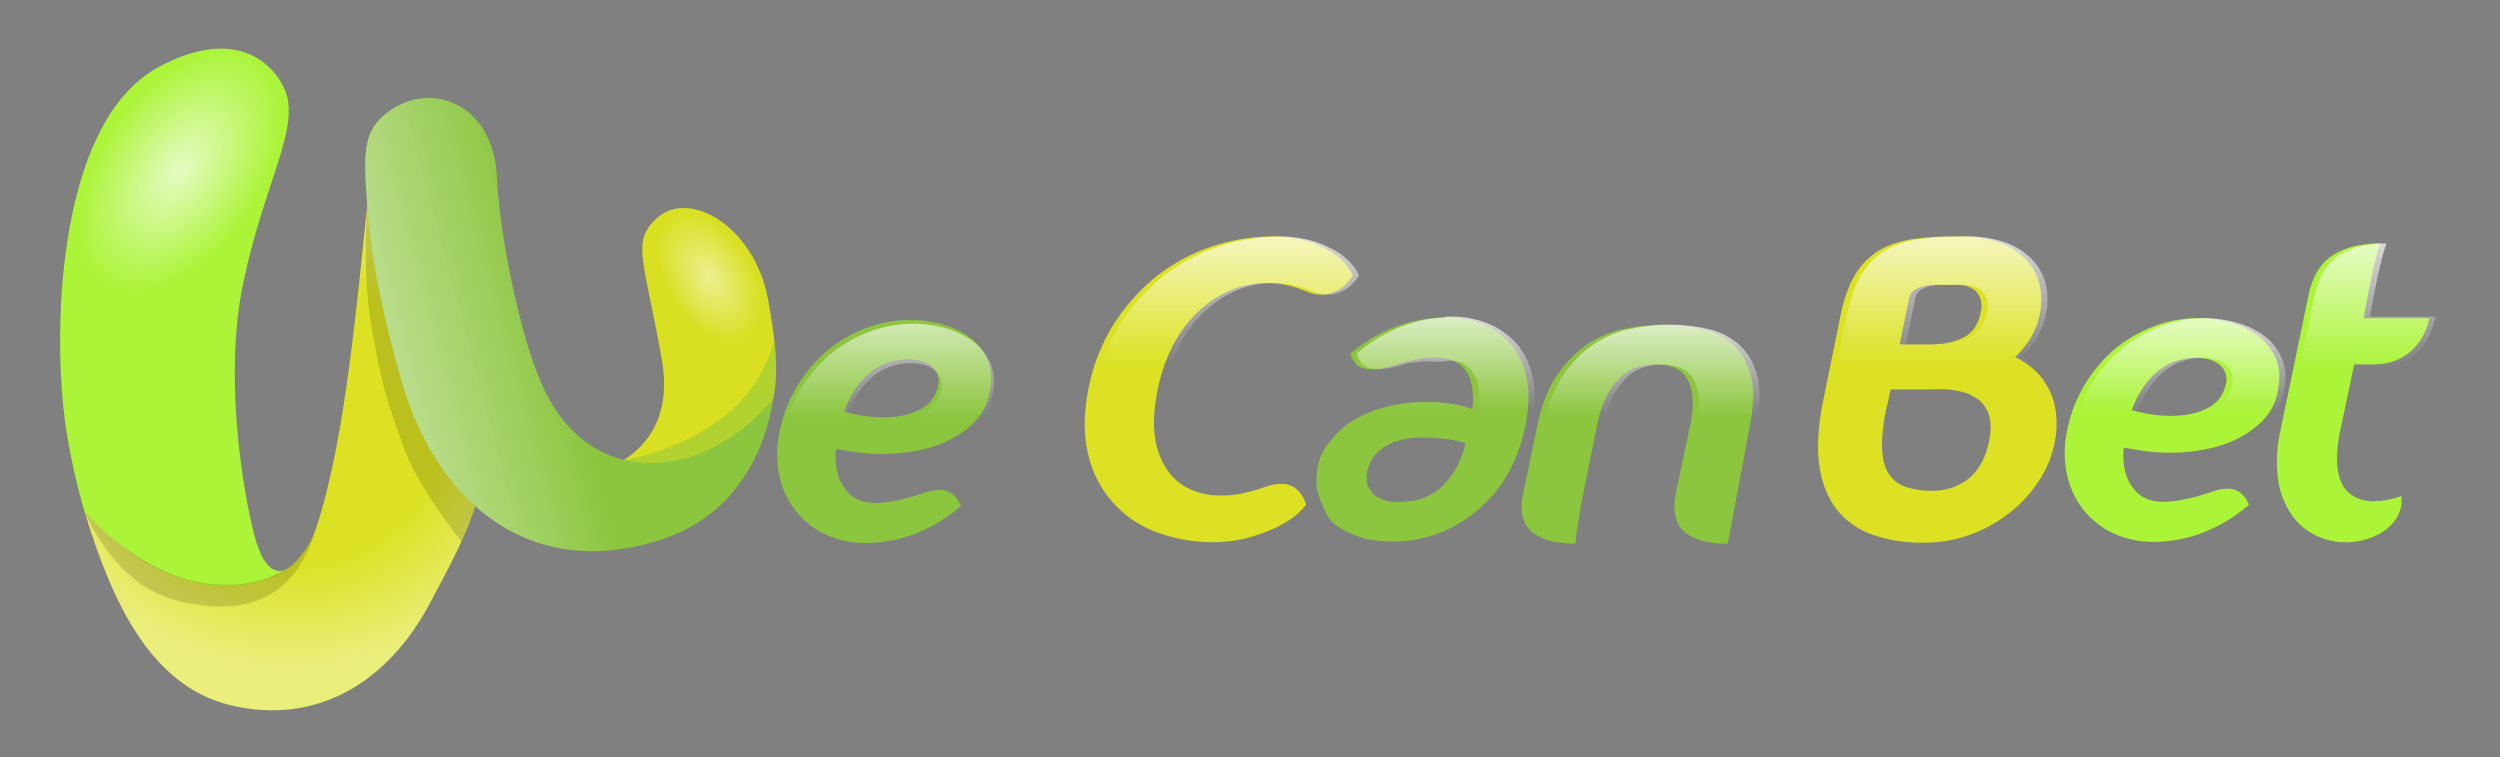 <svg id="Layer_1" data-name="Layer 1" xmlns="http://www.w3.org/2000/svg" xmlns:xlink="http://www.w3.org/1999/xlink" viewBox="0 0 907.45 274.84"><rect x="0" y="0" width="907.45" height="274.84" fill="#808080" stroke="none"/><defs><style>.cls-1{fill:#dce223;}.cls-2,.cls-8{opacity:0.4;}.cls-10,.cls-11,.cls-12,.cls-13,.cls-14,.cls-15,.cls-16,.cls-17,.cls-2,.cls-4,.cls-6,.cls-8,.cls-9{isolation:isolate;}.cls-2{fill:url(#Sfumatura_senza_nome_3);}.cls-3{fill:#abf438;}.cls-4{opacity:0.15;}.cls-5{fill:#d9e021;}.cls-6,.cls-7{fill:#8cc63f;}.cls-10,.cls-6{opacity:0.5;}.cls-8{fill:url(#Sfumatura_senza_nome_2);}.cls-11,.cls-12,.cls-13,.cls-14,.cls-15,.cls-16,.cls-9{opacity:0.7;}.cls-9{fill:url(#Sfumatura_senza_nome_4);}.cls-10{fill:url(#Sfumatura_senza_nome_4-2);}.cls-11{fill:url(#Sfumatura_senza_nome_11);}.cls-12{fill:url(#Sfumatura_senza_nome_11-2);}.cls-13{fill:url(#Sfumatura_senza_nome_11-3);}.cls-14{fill:url(#Sfumatura_senza_nome_11-4);}.cls-15{fill:url(#Sfumatura_senza_nome_11-5);}.cls-16{fill:url(#Sfumatura_senza_nome_11-6);}.cls-17{opacity:0.6;fill:url(#Sfumatura_senza_nome_11-7);}</style><radialGradient id="Sfumatura_senza_nome_3" cx="105.89" cy="154.34" r="96.65" gradientTransform="matrix(1, 0, 0, -0.93, 0, 295.31)" gradientUnits="userSpaceOnUse"><stop offset="0.58" stop-color="#fff" stop-opacity="0"/><stop offset="1" stop-color="#fff"/></radialGradient><linearGradient id="Sfumatura_senza_nome_2" x1="143.35" y1="146.05" x2="267.43" y2="179.29" gradientTransform="matrix(1, 0, 0, -1, 0, 276)" gradientUnits="userSpaceOnUse"><stop offset="0" stop-color="#fff"/><stop offset="0.47" stop-color="#fff" stop-opacity="0"/></linearGradient><radialGradient id="Sfumatura_senza_nome_4" cx="212.37" cy="231.38" r="15.62" gradientTransform="matrix(1.67, 0.91, 1.7, -2.69, -682.75, 490.87)" gradientUnits="userSpaceOnUse"><stop offset="0" stop-color="#fff"/><stop offset="1" stop-color="#fff" stop-opacity="0"/></radialGradient><radialGradient id="Sfumatura_senza_nome_4-2" cx="478.81" cy="388.55" r="8.26" gradientTransform="matrix(1.72, -0.83, -1.53, -2.77, 28.4, 1574.25)" xlink:href="#Sfumatura_senza_nome_4"/><linearGradient id="Sfumatura_senza_nome_11" x1="444.65" y1="79.17" x2="444.65" y2="190.15" gradientTransform="matrix(1, 0, 0, -1, 0, 276)" xlink:href="#Sfumatura_senza_nome_3"/><linearGradient id="Sfumatura_senza_nome_11-2" x1="518.57" y1="79.73" x2="518.57" y2="161.07" gradientTransform="matrix(1, 0, 0, -1, 0, 276)" xlink:href="#Sfumatura_senza_nome_3"/><linearGradient id="Sfumatura_senza_nome_11-3" x1="596.62" y1="78.65" x2="596.62" y2="158.13" gradientTransform="matrix(1, 0, 0, -1, 0, 276)" xlink:href="#Sfumatura_senza_nome_3"/><linearGradient id="Sfumatura_senza_nome_11-4" x1="705.47" y1="79.02" x2="705.47" y2="190.15" gradientTransform="matrix(1, 0, 0, -1, 0, 276)" xlink:href="#Sfumatura_senza_nome_3"/><linearGradient id="Sfumatura_senza_nome_11-5" x1="790.66" y1="79.33" x2="790.66" y2="160.51" gradientTransform="matrix(1, 0, 0, -1, 0, 276)" xlink:href="#Sfumatura_senza_nome_3"/><linearGradient id="Sfumatura_senza_nome_11-6" x1="856.35" y1="79.16" x2="856.35" y2="187.65" gradientTransform="matrix(1, 0, 0, -1, 0, 276)" xlink:href="#Sfumatura_senza_nome_3"/><linearGradient id="Sfumatura_senza_nome_11-7" x1="322" y1="77.52" x2="322" y2="158.49" gradientTransform="matrix(1, 0, 0, -1, 0, 276)" xlink:href="#Sfumatura_senza_nome_3"/></defs><title>Logo_wecanbet</title><path class="cls-1" d="M80.83,212.38c-25.47-.55-43.27-19.85-50.19-26.85,9.27,30.23,22.84,63.44,53.45,70.54,31.06,7.2,56.61-8.52,71.74-36.72s16.1-31.38,24.4-63.67S137.77,45.17,137.77,45.17s-2,7-3.92,24.43c-4.26,39.42-8.38,89.75-19.06,122-2.28,6.88-7.32,13.14-11.08,15.17C103.71,206.78,95.77,212.7,80.83,212.38Z"/><path class="cls-2" d="M80.83,212.38c-25.47-.55-43.27-19.85-50.19-26.85,9.27,30.23,22.84,63.44,53.45,70.54,31.06,7.2,56.61-8.52,71.74-36.72s16.1-31.38,24.4-63.67S137.77,45.17,137.77,45.17s-2,7-3.92,24.43c-4.26,39.42-8.38,89.75-19.06,122-2.28,6.88-7.32,13.14-11.08,15.17C103.71,206.78,95.77,212.7,80.83,212.38Z"/><path class="cls-3" d="M103.71,206.78c-4,1.55-7.89-.78-10.84-10.62-3.51-11.74-12-56.16-4.88-91.87,7.89-39.55,22.94-60,14.15-74.12,0,0-11.22-23.65-44.41-5.91-37.3,19.93-39,97.31-33.67,131.88a235.45,235.45,0,0,0,6.58,29.39,95.63,95.63,0,0,0,25.8,20.39C70,213,87.3,216.39,103.71,206.78Z"/><path class="cls-4" d="M103.29,207.09c6.6-3.82,11.18-14,11.18-14-7.63,23.08-24,31.56-50.39,24.87-23.19-5.86-33.44-32.45-33.44-32.45s16,19.69,39.23,25.32C79.76,213.24,93.11,213,103.29,207.09Z"/><path class="cls-5" d="M213.25,172.21s33.35-5.16,27-41.54S229,87.92,238.31,79.28C250,68.37,273.93,82,278.81,108.84s7.32,52.75-25.38,64.58S213.25,172.21,213.25,172.21Z"/><path class="cls-6" d="M226.27,167.05s11.68-1.58,26.12-9a107.81,107.81,0,0,0,10-6.51,53.13,53.13,0,0,0,18.58-27.64s6,31.73-15.15,40.38A62.54,62.54,0,0,1,226.27,167.05Z"/><path class="cls-4" d="M134.19,64.58s-3.58,29.71.65,54,6.18,27.9,11.39,43.05,21.23,34.85,21.23,34.85,5.12-11.8,6.75-18.47S157,119.45,157,119.45Z"/><path class="cls-7" d="M138,43.11c-6.69,6.61-6.16,16-4,38.35,1.64,17.29,6,36.73,11.66,56.49C158.76,183.88,194,211.48,241,195.52c36.12-12.28,39.47-50.33,39.47-50.33S268.87,159.58,252,165.38c-18.44,6.32-42.85,3-55.61-26.52-8.14-18.8-15.06-54.48-16-74.28C179.09,35.47,153.09,28.15,138,43.11Z"/><path class="cls-8" d="M138,43.11c-6.69,6.61-6.16,16-4,38.35,1.64,17.29,6,36.73,11.66,56.49C158.76,183.88,194,211.48,241,195.52c36.12-12.28,39.47-50.33,39.47-50.33S268.87,159.58,252,165.38c-18.44,6.32-42.85,3-55.61-26.52-8.14-18.8-15.06-54.48-16-74.28C179.09,35.47,153.09,28.15,138,43.11Z"/><path class="cls-9" d="M90.72,76.64C76.1,99.85,52.55,112.27,38.13,104.39s-14.25-33.1.38-56.32S76.68,12.43,91.1,20.32,105.35,53.42,90.72,76.64Z"/><path class="cls-10" d="M272,93.33c7,12.65,6.29,26-1.56,29.74s-19.9-3.43-26.89-16.08-6.3-26,1.56-29.74S265,80.68,272,93.33Z"/><path class="cls-1" d="M490.58,99a16.21,16.21,0,0,0-2.65-3.71,23.06,23.06,0,0,0-5.58-4.38,38.8,38.8,0,0,0-8.5-3.58,42.21,42.21,0,0,0-12-1.51,69.81,69.81,0,0,0-21.44,3.47,66.17,66.17,0,0,0-19.87,10.44A69.62,69.62,0,0,0,404.71,117a67.83,67.83,0,0,0-9.56,23.87c-1.84,9-1.89,17.11-.16,24a39.15,39.15,0,0,0,25,28.33,56.3,56.3,0,0,0,20.16,3.58,48.67,48.67,0,0,0,12.47-1.49,62.27,62.27,0,0,0,9.72-3.42,37,37,0,0,0,7.09-4.14,23.86,23.86,0,0,0,4-3.72l.65-.82-.32-1a8.68,8.68,0,0,0-.93-2,11.17,11.17,0,0,0-2.66-3l-.13-.1a8.54,8.54,0,0,0-4.95-1.43,15.27,15.27,0,0,0-4.92.79c-1.33.44-2.8.91-4.4,1.4s-3.37.93-5.49,1.37a38.09,38.09,0,0,1-7.53.63,25.83,25.83,0,0,1-10.61-2.21,20.32,20.32,0,0,1-8.23-6.72,27.1,27.1,0,0,1-4.59-11.8c-.81-4.82-.51-10.72.88-17.54a59.08,59.08,0,0,1,6.31-17.58A45.73,45.73,0,0,1,436.15,112,38,38,0,0,1,447.57,105a33.22,33.22,0,0,1,11.71-2.25,35.16,35.16,0,0,1,7.22.61,47.83,47.83,0,0,1,4.87,1.35c1.39.5,2.66,1,3.8,1.4a12.25,12.25,0,0,0,9.78-.41,8.38,8.38,0,0,0,2.15-1.26,12.44,12.44,0,0,0,1.69-1.62,14.72,14.72,0,0,0,1.58-1.84l.68-.93Z"/><path class="cls-7" d="M492.77,151.67a47.08,47.08,0,0,1,11.72-4.32,58.66,58.66,0,0,1,12.91-1.44,55.25,55.25,0,0,1,17.08,2.54,28.72,28.72,0,0,0-.41-9.32,11.33,11.33,0,0,0-5.38-7.62,13.65,13.65,0,0,0-3.56-1.27,22.28,22.28,0,0,0-4.62-.43h-2a34.75,34.75,0,0,0-5.13.76c-1.74.4-3.49.88-5.27,1.44s-3.53,1.05-5.27,1.45a22.54,22.54,0,0,1-4.91.59,10.38,10.38,0,0,1-4.6-1,7.59,7.59,0,0,1-2.93-3.9l-.22-.67.46-.51A55,55,0,0,1,505,119.22a50,50,0,0,1,16.5-3.81,9.08,9.08,0,0,1,1.54-.17h1.51A34.61,34.61,0,0,1,538.9,118a27.43,27.43,0,0,1,10.16,7.71q8,10.52,4.85,27.63l-.28,1.35q-3.58,17.64-15.25,28.65a49.42,49.42,0,0,1-12.9,8.81,47.17,47.17,0,0,1-15.35,4.24,14.52,14.52,0,0,1-2.17.17h-2.31a51.62,51.62,0,0,1-7.7-.6,26.32,26.32,0,0,1-7.52-2.28,23.92,23.92,0,0,1-6.66-4c-1.91-1.64-3.38-5.33-4.39-7.94q-2.37-4.91-1.1-12l.21-1c.9-4.4,2.59-6.49,5.08-9.43A29.49,29.49,0,0,1,492.77,151.67Zm35.13,8.14c-1.5-.23-3.2-.45-5.11-.68a51.34,51.34,0,0,0-5.88-.34,45.07,45.07,0,0,0-4.85.26,22.31,22.31,0,0,0-4.46.93,17.43,17.43,0,0,0-7.61,4.24,11.25,11.25,0,0,0-1.89,2.29,11.86,11.86,0,0,0-1.28,2.79,5.6,5.6,0,0,0-.49,1.53,13.51,13.51,0,0,0-.21,3.64,6.84,6.84,0,0,0,1.39,3.64A8.19,8.19,0,0,0,501.1,181a17,17,0,0,0,7.13,1.19,10.68,10.68,0,0,0,2.17-.17,19,19,0,0,0,9.26-2.71,15.39,15.39,0,0,0,3.52-2.46,21.62,21.62,0,0,0,2.77-3.13,26.69,26.69,0,0,0,4-6.61,34.2,34.2,0,0,0,2-6.27.28.28,0,0,1-.24-.09.37.37,0,0,0-.25-.08c-.46-.11-1-.23-1.53-.34S528.68,160,527.9,159.81Z"/><path class="cls-7" d="M558,154.64q2.31-11.34,7.24-18.55a40.29,40.29,0,0,1,11.19-11.27,38.14,38.14,0,0,1,13.38-5.51,70.89,70.89,0,0,1,14.07-1.44,63,63,0,0,1,13.39,1.44,25.65,25.65,0,0,1,11.4,5.51,22.05,22.05,0,0,1,6.77,11.27q2,7.2-.32,18.55l-8,42.71q-10.85,0-15.81-4.4t-2.93-14.41l5.05-23.9a34.65,34.65,0,0,0,.82-11.44,13.66,13.66,0,0,0-2.62-6.77,9.71,9.71,0,0,0-4.83-3.31,20.68,20.68,0,0,0-5.87-.85,23.33,23.33,0,0,0-6.12.85,15.71,15.71,0,0,0-6,3.31,23.8,23.8,0,0,0-5.29,6.77,41,41,0,0,0-3.85,11.44l-5.35,26.27c-.57,3.39-1.05,6.16-1.42,8.31s-.64,3.84-.77,5.08-.25,2.38-.27,3q-11,0-16-4.4T553,178.54Z"/><path class="cls-1" d="M746.23,149.51a26.51,26.51,0,0,0-3.17-9.45,24.55,24.55,0,0,0-6.17-7.09,31.08,31.08,0,0,0-5.4-3.37,35.41,35.41,0,0,0,4.91-5.87,27.28,27.28,0,0,0,4-9.59,25.24,25.24,0,0,0,0-10.53,19.78,19.78,0,0,0-4.75-9.14,25.26,25.26,0,0,0-9.58-6.3,40,40,0,0,0-14.48-2.32q-2.85,0-6.88.07a68.21,68.21,0,0,0-7.54.54,38.32,38.32,0,0,0-9.87,2.05,25.63,25.63,0,0,0-12.18,8.64c-3.16,4.11-5.49,9.77-6.92,16.81l-6.38,31.26c-1.84,9-2.34,16.88-1.5,23.3s3,12,6.23,16.2a28.75,28.75,0,0,0,13.14,9.36,54.19,54.19,0,0,0,18.54,2.9,49.1,49.1,0,0,0,17.19-3,51.23,51.23,0,0,0,14.22-8,48.26,48.26,0,0,0,10.43-11.4,39.11,39.11,0,0,0,5.65-13.54A34.22,34.22,0,0,0,746.23,149.51Zm-45,28.61a28.47,28.47,0,0,1-9.8-1.51,11.47,11.47,0,0,1-5.9-4.7c-1.46-2.28-2.27-5.49-2.4-9.54a65,65,0,0,1,2.11-16.23l1-4.77c1.24,0,2.53,0,3.88,0h6c2.29,0,4.73,0,7.25-.09a32.59,32.59,0,0,1,7.85.73,17.35,17.35,0,0,1,6.67,2.87,11.1,11.1,0,0,1,4,5.61c.86,2.49.89,5.8.07,9.82a29.52,29.52,0,0,1-2.39,7.08,18.75,18.75,0,0,1-10.18,9.31A21.79,21.79,0,0,1,701.24,178.12Zm17.69-64.61c-.87,4.23-2.78,7.1-5.84,8.8-3.25,1.81-7.55,2.72-12.79,2.72H689.55l3.38-16.58a4.85,4.85,0,0,1,1.94-3.22,12.32,12.32,0,0,1,4.28-1.54,21.83,21.83,0,0,1,5.1-.3H709a15.14,15.14,0,0,1,4.38.34,9,9,0,0,1,3.51,1.73,6.72,6.72,0,0,1,2,3.08A9.67,9.67,0,0,1,718.93,113.51Z"/><path class="cls-3" d="M812.78,178.54a9.35,9.35,0,0,1,3.25,4.07l.43.51-.63.5a55.47,55.47,0,0,1-15.9,9.58,49.32,49.32,0,0,1-18.22,3.47A33.71,33.71,0,0,1,767,193.54a30.24,30.24,0,0,1-10.93-8.73A31.47,31.47,0,0,1,750.22,172a38.19,38.19,0,0,1,.12-15.85,52.34,52.34,0,0,1,16.54-28.81,49.73,49.73,0,0,1,14.29-8.64,45.38,45.38,0,0,1,17.09-3.23,43.84,43.84,0,0,1,10.64,1.44,31.29,31.29,0,0,1,10.16,4.58,19.92,19.92,0,0,1,6.86,8.22q2.34,5.09.89,12.2a20.6,20.6,0,0,1-6,11.27A35.68,35.68,0,0,1,810.52,160a47.44,47.44,0,0,1-11.63,3.39,67.75,67.75,0,0,1-10.22.93,72,72,0,0,1-11.31-.76c-3.16-.51-5.3-.87-6.44-1.1a23.84,23.84,0,0,0,.82,9.91,15.77,15.77,0,0,0,3.58,6,11.3,11.3,0,0,0,4.72,3,15.67,15.67,0,0,0,4.64.77,38.34,38.34,0,0,0,7.25-.68q3.51-.67,6.35-1.52c1.9-.57,3.7-1.13,5.41-1.7a15.7,15.7,0,0,1,4.88-.84A7.17,7.17,0,0,1,812.78,178.54ZM795.32,129.9a27.3,27.3,0,0,0-4.8.93,19.32,19.32,0,0,0-5.82,2.8,26.63,26.63,0,0,0-5.88,5.76,34.14,34.14,0,0,0-5,9.49,53.15,53.15,0,0,0,7.76,1.61,42.62,42.62,0,0,0,10.43.25,25.87,25.87,0,0,0,9.82-2.88,12,12,0,0,0,6-8,6.8,6.8,0,0,0-2-7.29Q802.68,129.57,795.32,129.9Z"/><path class="cls-3" d="M871.78,180.06a5.53,5.53,0,0,0-.06,1.19,10.08,10.08,0,0,1-.16,2.55,13.09,13.09,0,0,1-2.55,5.5,17,17,0,0,1-4.75,4.15,25.52,25.52,0,0,1-23.81.85,23,23,0,0,1-8.75-7.62,29.85,29.85,0,0,1-4.8-12.63,49.91,49.91,0,0,1,.85-17.71l10.16-49q2.07-10.17,8.66-14.58T864,88.38c-.28.79-.61,1.86-1,3.22s-.8,2.91-1.28,5-1.08,4.83-1.77,8.22l-2,10.67h23.82a21,21,0,0,1-6.93,12.21q-5.39,4.58-13.55,4.57h-6.75l-5.09,24.07a45.64,45.64,0,0,0-1.1,11.95,19,19,0,0,0,2,7.88q3.61,5.76,11.26,5.76a26.63,26.63,0,0,0,6.57-.85C869.45,180.74,870.65,180.4,871.78,180.06Z"/><path class="cls-7" d="M345.26,179a9.31,9.31,0,0,1,3.25,4.06l.43.51-.63.5a55.31,55.31,0,0,1-15.86,9.55,49.06,49.06,0,0,1-18.17,3.47,33.56,33.56,0,0,1-14.69-3.13,30.08,30.08,0,0,1-10.9-8.7,31.31,31.31,0,0,1-5.82-12.77,38,38,0,0,1,.12-15.8,52.36,52.36,0,0,1,16.49-28.74,50.05,50.05,0,0,1,14.25-8.62,45.43,45.43,0,0,1,17-3.21,43.51,43.51,0,0,1,10.61,1.43,31.43,31.43,0,0,1,10.15,4.57,20,20,0,0,1,6.84,8.2q2.33,5.07.88,12.17a20.52,20.52,0,0,1-6,11.24A35.52,35.52,0,0,1,343,160.46a47.12,47.12,0,0,1-11.59,3.38,67.63,67.63,0,0,1-10.21.93,71.55,71.55,0,0,1-11.27-.76q-4.72-.75-6.42-1.1a23.76,23.76,0,0,0,.81,9.89,15.72,15.72,0,0,0,3.57,6,11.33,11.33,0,0,0,4.71,3,15.9,15.9,0,0,0,4.63.76,38.13,38.13,0,0,0,7.23-.67,63.71,63.71,0,0,0,6.34-1.53c1.89-.56,3.68-1.12,5.4-1.69a15.53,15.53,0,0,1,4.86-.84A7.23,7.23,0,0,1,345.26,179Zm-17.41-48.51a27.38,27.38,0,0,0-4.79.93,19.06,19.06,0,0,0-5.8,2.79,26.7,26.7,0,0,0-5.87,5.74,34.26,34.26,0,0,0-4.94,9.47,52.77,52.77,0,0,0,7.74,1.61,42.89,42.89,0,0,0,10.4.25,25.94,25.94,0,0,0,9.8-2.87,12,12,0,0,0,6-7.95,6.79,6.79,0,0,0-2-7.27Q335.19,130.12,327.85,130.46Z"/><path class="cls-11" d="M428.74,124.07A46.13,46.13,0,0,1,438.4,112,38,38,0,0,1,449.83,105a33.22,33.22,0,0,1,11.71-2.25,35,35,0,0,1,7.21.61,46.4,46.4,0,0,1,4.87,1.35c1.39.5,2.66,1,3.81,1.4a12.23,12.23,0,0,0,9.77-.41,8.22,8.22,0,0,0,2.15-1.26,11.88,11.88,0,0,0,1.69-1.62,14,14,0,0,0,1.59-1.84l.68-.93-.47-1a16.31,16.31,0,0,0-2.66-3.71,23,23,0,0,0-5.57-4.38,39.22,39.22,0,0,0-8.5-3.58,42.21,42.21,0,0,0-11.95-1.51,69.76,69.76,0,0,0-21.44,3.47,66,66,0,0,0-19.87,10.44A69.65,69.65,0,0,0,407,117a67.63,67.63,0,0,0-9.55,23.87c-1.84,9-1.9,17.11-.16,24a39.11,39.11,0,0,0,24.95,28.33,56.39,56.39,0,0,0,20.17,3.58,48.54,48.54,0,0,0,12.46-1.49,61.55,61.55,0,0,0,9.72-3.42,37.09,37.09,0,0,0,7.1-4.14,23.86,23.86,0,0,0,4-3.72l.65-.82-.32-1a9.1,9.1,0,0,0-.93-2,11.53,11.53,0,0,0-2.66-3l-.13-.1a8.57,8.57,0,0,0-5-1.43,15.26,15.26,0,0,0-4.91.79c-1.33.44-2.8.91-4.4,1.4s-3.38.93-5.49,1.37a38.13,38.13,0,0,1-7.54.63,25.89,25.89,0,0,1-10.61-2.21,20.36,20.36,0,0,1-8.22-6.72,27.23,27.23,0,0,1-4.6-11.8c-.8-4.82-.5-10.72.88-17.54A59.64,59.64,0,0,1,428.74,124.07Z"/><path class="cls-12" d="M556.17,153.37q3.12-17.12-4.86-27.63a27.67,27.67,0,0,0-10.16-7.86,34.43,34.43,0,0,0-14.35-2.95h-1.51a12.29,12.29,0,0,0-1.55.32,50.06,50.06,0,0,0-16.5,3.89,55.7,55.7,0,0,0-14.31,8.77l-.46.53.22.69a7.6,7.6,0,0,0,2.94,3.9,10.36,10.36,0,0,0,4.59,1,22.63,22.63,0,0,0,4.92-.59q2.6-.6,5.27-1.45c1.77-.56,3.52-.3,5.27-.7s3.44,0,5.13,0h2c1.78,0,3.32-.59,4.62-.31a13.65,13.65,0,0,1,3.56.9,11,11,0,0,1,5.38,7.45,27.88,27.88,0,0,1,.41,9.23A54.88,54.88,0,0,0,519.66,146a58.13,58.13,0,0,0-12.92,1.42A46.82,46.82,0,0,0,495,151.69a29.16,29.16,0,0,0-9.19,7.62,24.15,24.15,0,0,0-5.09,11l-.21,1q-1.27,7.11,1.11,12a15.48,15.48,0,0,0,4.39,6.35,23.86,23.86,0,0,0,6.65,4,26.3,26.3,0,0,0,7.53,2.09,52,52,0,0,0,7.7.4h2.31a14.14,14.14,0,0,0,2.16,0,46.8,46.8,0,0,0,15.35-4.14,49,49,0,0,0,12.9-8.76q11.65-11,15.26-28.62ZM532.22,167.1a27,27,0,0,1-4,6.61,22.89,22.89,0,0,1-2.77,3.13,15.67,15.67,0,0,1-3.53,2.46,19,19,0,0,1-9.25,2.71,10.68,10.68,0,0,1-2.17.17,17,17,0,0,1-7.14-1.19,8.15,8.15,0,0,1-3.58-2.88,6.88,6.88,0,0,1-1.4-3.64,13.49,13.49,0,0,1,.22-3.64,5.27,5.27,0,0,1,.49-1.53,11.86,11.86,0,0,1,1.28-2.79,11.2,11.2,0,0,1,1.88-2.29,17.41,17.41,0,0,1,7.62-4.24,22.36,22.36,0,0,1,4.45-.93,45.26,45.26,0,0,1,4.86-.26,51.34,51.34,0,0,1,5.88.34c1.91.23,3.6.45,5.1.68.78.23,1.46.4,2,.51l1.53.34a.34.34,0,0,1,.25.08.3.3,0,0,0,.25.09A35,35,0,0,1,532.22,167.1Z"/><path class="cls-13" d="M630.94,124.82a25.64,25.64,0,0,0-11.41-5.51,63,63,0,0,0-13.39-1.44,70.87,70.87,0,0,0-14.06,1.44,38.27,38.27,0,0,0-13.39,5.51,40.26,40.26,0,0,0-11.18,11.27q-4.93,7.2-7.24,18.55l-5.06,23.9q-2,10,2.93,14.41t16,4.4c0-.67.1-1.69.26-3s.39-2.94.77-5.08.85-4.92,1.43-8.31l5.35-26.27a41,41,0,0,1,3.84-11.44,23.8,23.8,0,0,1,5.29-6.77,15.85,15.85,0,0,1,6-3.31,23.39,23.39,0,0,1,6.12-.85,20.63,20.63,0,0,1,5.87.85,9.73,9.73,0,0,1,4.84,3.31,13.85,13.85,0,0,1,2.62,6.77,34.7,34.7,0,0,1-.83,11.44l-5,23.9q-2,10,2.92,14.41t15.81,4.4l8-42.71q2.31-11.34.32-18.55A22.11,22.11,0,0,0,630.94,124.82Z"/><path class="cls-14" d="M745.31,140.06a24.52,24.52,0,0,0-6.16-7.09,31.08,31.08,0,0,0-5.4-3.37,35.34,35.34,0,0,0,4.9-5.87,27.12,27.12,0,0,0,4-9.59,25.41,25.41,0,0,0,0-10.53,19.71,19.71,0,0,0-4.76-9.14,25.18,25.18,0,0,0-9.58-6.3,40,40,0,0,0-14.48-2.32q-2.83,0-6.88.07a68.4,68.4,0,0,0-7.54.54,38.32,38.32,0,0,0-9.87,2.05,25.67,25.67,0,0,0-12.18,8.64c-3.15,4.11-5.48,9.77-6.92,16.81l-6.37,31.26c-1.84,9-2.35,16.88-1.5,23.3s3,12,6.23,16.2a28.64,28.64,0,0,0,13.14,9.36,54.09,54.09,0,0,0,18.53,2.9,49.06,49.06,0,0,0,17.19-3,51.43,51.43,0,0,0,14.23-8,48.69,48.69,0,0,0,10.43-11.4A39.28,39.28,0,0,0,748,161.1a34,34,0,0,0,.52-11.59A26.32,26.32,0,0,0,745.31,140.06Zm-50.13-31.61a4.86,4.86,0,0,1,2-3.22,12.27,12.27,0,0,1,4.27-1.54,21.86,21.86,0,0,1,5.1-.3h4.71a15.18,15.18,0,0,1,4.39.34,9.1,9.1,0,0,1,3.51,1.73,6.87,6.87,0,0,1,2,3.08,9.85,9.85,0,0,1,0,5c-.86,4.22-2.77,7.07-5.84,8.77-3.24,1.8-7.55,2.68-12.79,2.68H691.8Zm29,51.85a29,29,0,0,1-2.39,7.08,19.06,19.06,0,0,1-4.1,5.55,19.4,19.4,0,0,1-6.07,3.78,21.81,21.81,0,0,1-8.13,1.41,28.41,28.41,0,0,1-9.79-1.51,11.53,11.53,0,0,1-5.91-4.7c-1.46-2.28-2.26-5.49-2.39-9.54a64.94,64.94,0,0,1,2.1-16.23l1-4.77c1.24,0,2.54,0,3.88,0h6c2.29,0,4.73,0,7.24-.09a32.67,32.67,0,0,1,7.86.73,17.42,17.42,0,0,1,6.67,2.87,11,11,0,0,1,4,5.61C725,153,725,156.28,724.18,160.3Z"/><path class="cls-15" d="M821.32,121.51a31.34,31.34,0,0,0-10.17-4.58,43.77,43.77,0,0,0-10.64-1.44,45.41,45.41,0,0,0-17.09,3.23,49.87,49.87,0,0,0-14.29,8.64,51.84,51.84,0,0,0-10.55,13,52.36,52.36,0,0,0-6,15.85,37.81,37.81,0,0,0-.12,15.84,31.32,31.32,0,0,0,5.83,12.8,30.16,30.16,0,0,0,10.93,8.73A33.71,33.71,0,0,0,784,196.67a49.27,49.27,0,0,0,18.21-3.47,55.69,55.69,0,0,0,15.9-9.58l.64-.5-.43-.51a9.37,9.37,0,0,0-3.26-4.07,7.24,7.24,0,0,0-4.2-1.19,15.73,15.73,0,0,0-4.88.85q-2.58.86-5.41,1.69a64.17,64.17,0,0,1-6.36,1.53,38.23,38.23,0,0,1-7.24.68,16.11,16.11,0,0,1-4.65-.77,11.36,11.36,0,0,1-4.72-3,15.76,15.76,0,0,1-3.57-6,23.69,23.69,0,0,1-.82-9.91c1.13.22,3.28.59,6.43,1.1a72.18,72.18,0,0,0,11.31.76,68,68,0,0,0,10.23-.93A47.24,47.24,0,0,0,812.77,160,35.94,35.94,0,0,0,823,153.2a20.58,20.58,0,0,0,6-11.27q1.46-7.11-.89-12.2A19.9,19.9,0,0,0,821.32,121.51ZM810.11,139.9a12,12,0,0,1-6,8,25.74,25.74,0,0,1-9.83,2.88,42.65,42.65,0,0,1-10.43-.25,53.15,53.15,0,0,1-7.76-1.61,34.41,34.41,0,0,1,5-9.49,26.63,26.63,0,0,1,5.88-5.76,19.55,19.55,0,0,1,5.82-2.8,27.38,27.38,0,0,1,4.81-.93q7.35-.33,10.55,2.71A6.82,6.82,0,0,1,810.11,139.9Z"/><path class="cls-16" d="M860.19,114.93l2-10.4c.69-3.38,1.27-6,1.76-8.07s.91-3.69,1.28-4.93.74-2.39,1-3.18q-10.85,0-17.43,4.42t-8.65,14.58l-10.16,49q-2.07,10.17-.86,17.72A29.86,29.86,0,0,0,834,186.67a23,23,0,0,0,8.75,7.63,25.5,25.5,0,0,0,23.8-.85,17.07,17.07,0,0,0,4.76-4.15,12.94,12.94,0,0,0,2.54-5.51,10,10,0,0,0,.17-2.54,4.49,4.49,0,0,1,.06-1.19c-1.14.34-2.33.68-3.58,1a26.69,26.69,0,0,1-6.57.85q-7.65,0-11.27-5.76a19.32,19.32,0,0,1-2-7.88,40.39,40.39,0,0,1,1.11-11.24l5.08-23.37h6.75c5.45,0,10-2.51,13.55-5.56s5.89-8.86,6.93-13.19Z"/><path class="cls-17" d="M346.3,180.39a9.31,9.31,0,0,1,3.25,4.06l.43.51-.63.5A55.31,55.31,0,0,1,333.49,195a49.1,49.1,0,0,1-18.17,3.47,33.71,33.71,0,0,1-14.69-3.13,30,30,0,0,1-10.9-8.71,31.27,31.27,0,0,1-5.82-12.76,38,38,0,0,1,.12-15.8,52.36,52.36,0,0,1,16.49-28.74,50.05,50.05,0,0,1,14.25-8.62,45.39,45.39,0,0,1,17.05-3.21,43.51,43.51,0,0,1,10.61,1.43,31.32,31.32,0,0,1,10.15,4.57,19.87,19.87,0,0,1,6.83,8.2q2.34,5.07.89,12.17a20.58,20.58,0,0,1-6,11.24,35.87,35.87,0,0,1-10.24,6.76,47.25,47.25,0,0,1-11.59,3.38,67.63,67.63,0,0,1-10.21.93,71.78,71.78,0,0,1-11.28-.76c-3.14-.51-5.28-.87-6.41-1.1a23.76,23.76,0,0,0,.81,9.89,15.59,15.59,0,0,0,3.57,6,11.37,11.37,0,0,0,4.71,3,15.9,15.9,0,0,0,4.63.76,38.2,38.2,0,0,0,7.23-.67,64.39,64.39,0,0,0,6.34-1.53c1.89-.56,3.68-1.12,5.39-1.69a15.64,15.64,0,0,1,4.87-.84A7.18,7.18,0,0,1,346.3,180.39Zm-17.41-48.51a27.38,27.38,0,0,0-4.79.93,19.42,19.42,0,0,0-5.81,2.78,26.74,26.74,0,0,0-5.86,5.75,34.26,34.26,0,0,0-4.94,9.47,52.82,52.82,0,0,0,7.73,1.6,42.47,42.47,0,0,0,10.41.26,26,26,0,0,0,9.8-2.88,11.92,11.92,0,0,0,6-7.94,6.78,6.78,0,0,0-2-7.27Q336.23,131.54,328.89,131.88Z"/></svg>